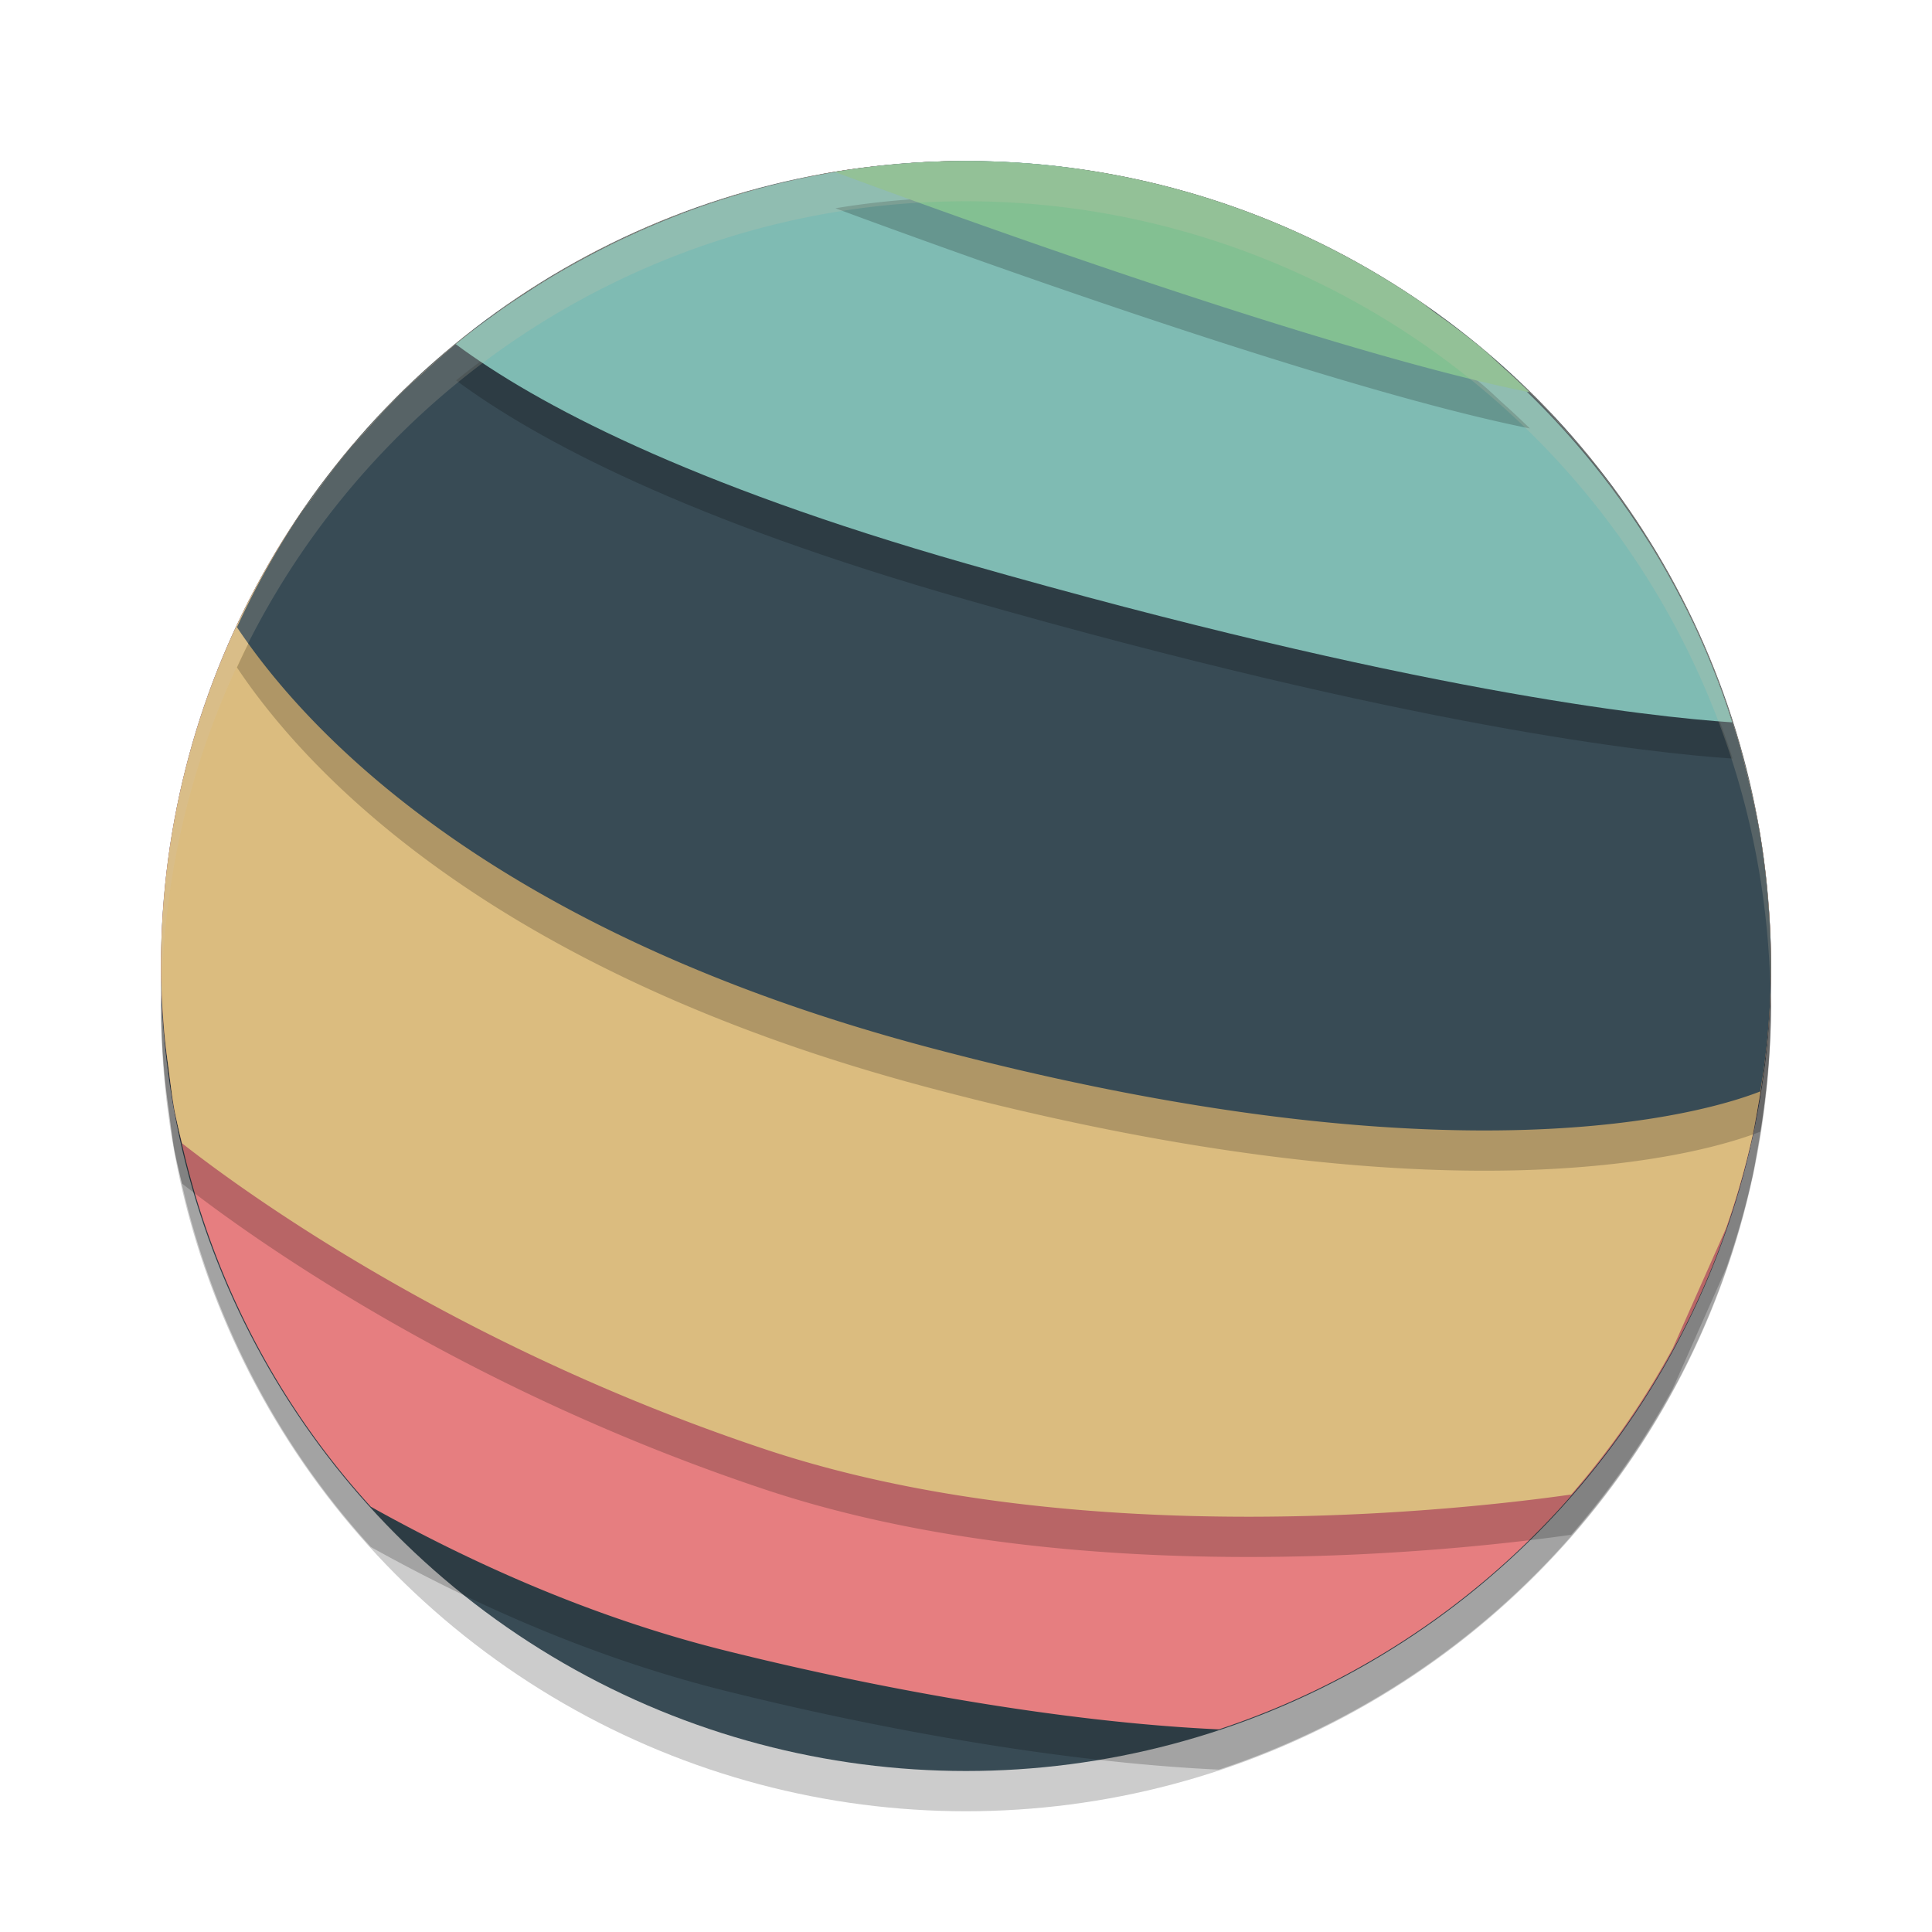 <svg xmlns="http://www.w3.org/2000/svg" height="48" width="48" version="1.1">
 <circle cx="24" cy="25" r="20" style="opacity:.2"/>
 <circle cx="24" cy="24" r="20" style="fill:#384b55"/>
 <path style="opacity:.2" d="m24 5a20 20 0 0 0 -1.311 0.047c-0.067 0.004-0.133 0.011-0.199 0.016a20 20 0 0 0 -1.846 0.223c-0.032 0.005-0.064 0.012-0.096 0.018a20 20 0 0 0 -1.396 0.312c-0.24 0.06-0.482 0.117-0.719 0.186a20 20 0 0 0 -1.217 0.404c-0.221 0.08-0.445 0.155-0.662 0.242a20 20 0 0 0 -1.148 0.514c-0.219 0.105-0.441 0.204-0.656 0.316a20 20 0 0 0 -1.031 0.592c-0.232 0.139-0.468 0.272-0.693 0.42a20 20 0 0 0 -0.953 0.686c-0.206 0.154-0.419 0.299-0.619 0.461a20 20 0 0 0 -0.908 0.797c-0.19 0.173-0.387 0.339-0.57 0.52a20 20 0 0 0 -0.834 0.893c-0.163 0.182-0.335 0.355-0.492 0.543a20 20 0 0 0 -0.863 1.137c-0.102 0.142-0.216 0.275-0.314 0.42a20 20 0 0 0 -3.371 9.258 20 20 0 0 0 0 0.008 20 20 0 0 0 -0.1 1.99c0.001 0.556 0.033 1.108 0.08 1.658a20 20 0 0 0 0.107 0.893c0.046 0.353 0.086 0.706 0.15 1.055a20 20 0 0 0 0.119 0.535c0.735 3.439 2.355 6.654 4.756 9.291 2.373 1.323 5.377 2.716 8.787 3.568 3.677 0.919 8.274 1.777 12.281 1.963a20 20 0 0 0 13.266 -14.773c0.045-0.213 0.081-0.427 0.119-0.641a20 20 0 0 0 0.174 -1.148c0.026-0.217 0.053-0.433 0.072-0.65a20 20 0 0 0 0.088 -1.75 20 20 0 0 0 -0.047 -1.311c-0.004-0.067-0.011-0.133-0.016-0.199a20 20 0 0 0 -0.223 -1.846c-0.005-0.032-0.012-0.064-0.018-0.096a20 20 0 0 0 -0.312 -1.396c-0.06-0.24-0.117-0.482-0.186-0.719a20 20 0 0 0 -0.404 -1.217c-0.08-0.221-0.155-0.445-0.242-0.662a20 20 0 0 0 -0.514 -1.148c-0.105-0.219-0.204-0.441-0.316-0.656a20 20 0 0 0 -0.592 -1.031c-0.139-0.232-0.272-0.468-0.42-0.693a20 20 0 0 0 -0.686 -0.953c-0.154-0.206-0.299-0.419-0.461-0.619a20 20 0 0 0 -0.797 -0.908c-0.173-0.19-0.339-0.387-0.52-0.57a20 20 0 0 0 -0.893 -0.834c-0.182-0.163-0.355-0.335-0.543-0.492a20 20 0 0 0 -1.137 -0.863c-0.142-0.102-0.275-0.216-0.42-0.314a20 20 0 0 0 -9.258 -3.371c-0.001-0-0.001 0-0.002 0a20 20 0 0 0 -0.006 0 20 20 0 0 0 -1.99 -0.1z"/>
 <path style="fill:#e67e80" d="m24 4a20 20 0 0 0 -1.311 0.047c-0.067 0.004-0.133 0.011-0.199 0.016a20 20 0 0 0 -1.846 0.223c-0.032 0.005-0.064 0.012-0.096 0.018a20 20 0 0 0 -1.396 0.312c-0.24 0.06-0.482 0.117-0.719 0.186a20 20 0 0 0 -1.217 0.404c-0.221 0.08-0.445 0.155-0.662 0.242a20 20 0 0 0 -1.148 0.514c-0.219 0.105-0.441 0.204-0.656 0.316a20 20 0 0 0 -1.031 0.592c-0.232 0.139-0.468 0.272-0.693 0.42a20 20 0 0 0 -0.953 0.686c-0.206 0.154-0.419 0.299-0.619 0.461a20 20 0 0 0 -0.908 0.797c-0.19 0.173-0.387 0.339-0.57 0.52a20 20 0 0 0 -0.834 0.893c-0.163 0.182-0.335 0.355-0.492 0.543a20 20 0 0 0 -0.863 1.137c-0.102 0.142-0.216 0.275-0.314 0.42a20 20 0 0 0 -3.371 9.258 20 20 0 0 0 0 0.008 20 20 0 0 0 -0.1 1.99c0.001 0.556 0.033 1.108 0.08 1.658a20 20 0 0 0 0.107 0.893c0.046 0.353 0.086 0.706 0.15 1.055a20 20 0 0 0 0.119 0.535c0.735 3.439 2.355 6.654 4.756 9.291 2.373 1.323 5.377 2.716 8.787 3.568 3.677 0.919 8.274 1.777 12.281 1.963a20 20 0 0 0 13.266 -14.773c0.045-0.213 0.081-0.427 0.119-0.641a20 20 0 0 0 0.174 -1.148c0.026-0.217 0.053-0.433 0.072-0.65a20 20 0 0 0 0.088 -1.75 20 20 0 0 0 -0.047 -1.311c-0.004-0.067-0.011-0.133-0.016-0.199a20 20 0 0 0 -0.223 -1.846c-0.005-0.032-0.012-0.064-0.018-0.096a20 20 0 0 0 -0.312 -1.396c-0.06-0.24-0.117-0.482-0.186-0.719a20 20 0 0 0 -0.404 -1.217c-0.08-0.221-0.155-0.445-0.242-0.662a20 20 0 0 0 -0.514 -1.148c-0.105-0.219-0.204-0.441-0.316-0.656a20 20 0 0 0 -0.592 -1.031c-0.139-0.232-0.272-0.468-0.42-0.693a20 20 0 0 0 -0.686 -0.953c-0.154-0.206-0.299-0.419-0.461-0.619a20 20 0 0 0 -0.797 -0.908c-0.173-0.19-0.339-0.387-0.52-0.57a20 20 0 0 0 -0.893 -0.834c-0.182-0.163-0.355-0.335-0.543-0.492a20 20 0 0 0 -1.137 -0.863c-0.142-0.102-0.275-0.216-0.42-0.314a20 20 0 0 0 -9.258 -3.371c-0.001-0-0.001 0-0.002 0a20 20 0 0 0 -0.006 0 20 20 0 0 0 -1.99 -0.1z"/>
 <path style="opacity:.2" d="m24 5a20 20 0 0 0 -1.311 0.047c-0.067 0.004-0.133 0.011-0.199 0.016a20 20 0 0 0 -1.846 0.223c-0.032 0.005-0.064 0.012-0.096 0.018a20 20 0 0 0 -1.396 0.312c-0.24 0.06-0.482 0.117-0.719 0.186a20 20 0 0 0 -1.217 0.404c-0.221 0.08-0.445 0.155-0.662 0.242a20 20 0 0 0 -1.148 0.514c-0.219 0.105-0.441 0.204-0.656 0.316a20 20 0 0 0 -1.031 0.592c-0.232 0.139-0.468 0.272-0.693 0.42a20 20 0 0 0 -0.953 0.686c-0.206 0.154-0.419 0.299-0.619 0.461a20 20 0 0 0 -0.908 0.797c-0.19 0.173-0.387 0.339-0.57 0.52a20 20 0 0 0 -0.834 0.893c-0.163 0.182-0.335 0.355-0.492 0.543a20 20 0 0 0 -0.863 1.137c-0.102 0.142-0.216 0.275-0.314 0.42a20 20 0 0 0 -3.371 9.258 20 20 0 0 0 0 0.008 20 20 0 0 0 -0.1 1.99c0.001 0.556 0.033 1.108 0.08 1.658a20 20 0 0 0 0.107 0.893c0.046 0.353 0.086 0.706 0.15 1.055a20 20 0 0 0 0.119 0.535c0.019 0.087 0.045 0.173 0.064 0.26 1.237 0.973 6.567 4.962 14.479 7.6 7.923 2.641 17.696 1.46 20.035 1.127a20 20 0 0 0 2.527 -3.641l1.316-2.963a20 20 0 0 0 0.668 -2.334c0.045-0.213 0.081-0.427 0.119-0.641a20 20 0 0 0 0.174 -1.148c0.026-0.217 0.053-0.433 0.072-0.65a20 20 0 0 0 0.088 -1.75 20 20 0 0 0 -0.047 -1.311c-0.004-0.067-0.011-0.133-0.016-0.199a20 20 0 0 0 -0.223 -1.846c-0.005-0.032-0.012-0.064-0.018-0.096a20 20 0 0 0 -0.312 -1.396c-0.06-0.24-0.117-0.482-0.186-0.719a20 20 0 0 0 -0.404 -1.217c-0.08-0.221-0.155-0.445-0.242-0.662a20 20 0 0 0 -0.514 -1.148c-0.105-0.219-0.204-0.441-0.316-0.656a20 20 0 0 0 -0.592 -1.031c-0.139-0.232-0.272-0.468-0.42-0.693a20 20 0 0 0 -0.686 -0.953c-0.154-0.206-0.299-0.419-0.461-0.619a20 20 0 0 0 -0.797 -0.908c-0.173-0.19-0.339-0.387-0.52-0.57a20 20 0 0 0 -0.893 -0.834c-0.182-0.163-0.355-0.335-0.543-0.492a20 20 0 0 0 -1.137 -0.863c-0.142-0.102-0.275-0.216-0.42-0.314a20 20 0 0 0 -9.258 -3.371h-0.002a20 20 0 0 0 -0.006 0 20 20 0 0 0 -1.99 -0.1z"/>
 <path style="fill:#dbbc7f" d="m24 4a20 20 0 0 0 -1.311 0.047c-0.067 0.004-0.133 0.011-0.199 0.016a20 20 0 0 0 -1.846 0.223c-0.032 0.005-0.064 0.012-0.096 0.018a20 20 0 0 0 -1.396 0.312c-0.24 0.06-0.482 0.117-0.719 0.186a20 20 0 0 0 -1.217 0.404c-0.221 0.08-0.445 0.155-0.662 0.242a20 20 0 0 0 -1.148 0.514c-0.219 0.105-0.441 0.204-0.656 0.316a20 20 0 0 0 -1.031 0.592c-0.232 0.139-0.468 0.272-0.693 0.42a20 20 0 0 0 -0.953 0.686c-0.206 0.154-0.419 0.299-0.619 0.461a20 20 0 0 0 -0.908 0.797c-0.19 0.173-0.387 0.339-0.57 0.52a20 20 0 0 0 -0.834 0.893c-0.163 0.182-0.335 0.355-0.492 0.543a20 20 0 0 0 -0.863 1.137c-0.102 0.142-0.216 0.275-0.314 0.42a20 20 0 0 0 -3.371 9.258 20 20 0 0 0 0 0.008 20 20 0 0 0 -0.1 1.99c0.001 0.556 0.033 1.108 0.08 1.658a20 20 0 0 0 0.107 0.893c0.046 0.353 0.086 0.706 0.15 1.055a20 20 0 0 0 0.119 0.535c0.019 0.087 0.045 0.173 0.064 0.26 1.237 0.973 6.567 4.962 14.479 7.6 7.923 2.641 17.696 1.46 20.035 1.127a20 20 0 0 0 2.527 -3.641l1.316-2.963a20 20 0 0 0 0.668 -2.334c0.045-0.213 0.081-0.427 0.119-0.641a20 20 0 0 0 0.174 -1.148c0.026-0.217 0.053-0.433 0.072-0.65a20 20 0 0 0 0.088 -1.75 20 20 0 0 0 -0.047 -1.311c-0.004-0.067-0.011-0.133-0.016-0.199a20 20 0 0 0 -0.223 -1.846c-0.005-0.032-0.012-0.064-0.018-0.096a20 20 0 0 0 -0.312 -1.396c-0.06-0.24-0.117-0.482-0.186-0.719a20 20 0 0 0 -0.404 -1.217c-0.08-0.221-0.155-0.445-0.242-0.662a20 20 0 0 0 -0.514 -1.148c-0.105-0.219-0.204-0.441-0.316-0.656a20 20 0 0 0 -0.592 -1.031c-0.139-0.232-0.272-0.468-0.42-0.693a20 20 0 0 0 -0.686 -0.953c-0.154-0.206-0.299-0.419-0.461-0.619a20 20 0 0 0 -0.797 -0.908c-0.173-0.19-0.339-0.387-0.52-0.57a20 20 0 0 0 -0.893 -0.834c-0.182-0.163-0.355-0.335-0.543-0.492a20 20 0 0 0 -1.137 -0.863c-0.142-0.102-0.275-0.216-0.42-0.314a20 20 0 0 0 -9.258 -3.371h-0.002a20 20 0 0 0 -0.006 0 20 20 0 0 0 -1.99 -0.1z"/>
 <path style="opacity:.2" d="m24 5a20 20 0 0 0 -1.311 0.047c-0.067 0.004-0.133 0.011-0.199 0.016a20 20 0 0 0 -1.846 0.223c-0.032 0.005-0.064 0.012-0.096 0.018a20 20 0 0 0 -1.396 0.312c-0.24 0.06-0.482 0.117-0.719 0.186a20 20 0 0 0 -1.217 0.404c-0.221 0.08-0.445 0.155-0.662 0.242a20 20 0 0 0 -1.148 0.514c-0.219 0.105-0.441 0.204-0.656 0.316a20 20 0 0 0 -1.031 0.592c-0.232 0.139-0.468 0.272-0.693 0.42a20 20 0 0 0 -0.953 0.686c-0.206 0.154-0.419 0.299-0.619 0.461a20 20 0 0 0 -0.908 0.797c-0.19 0.173-0.387 0.339-0.57 0.52a20 20 0 0 0 -0.834 0.893c-0.163 0.182-0.335 0.355-0.492 0.543a20 20 0 0 0 -0.863 1.137c-0.102 0.142-0.216 0.275-0.314 0.42a20 20 0 0 0 -1.586 2.836c1.691 2.533 6.243 7.521 17.115 10.42 13.252 3.534 19.461 1.611 20.732 1.113a20 20 0 0 0 0.107 -0.713c0.026-0.217 0.053-0.433 0.072-0.65a20 20 0 0 0 0.088 -1.75 20 20 0 0 0 -0.047 -1.311c-0.004-0.067-0.011-0.133-0.016-0.199a20 20 0 0 0 -0.223 -1.846c-0.005-0.032-0.012-0.064-0.018-0.096a20 20 0 0 0 -0.312 -1.396c-0.06-0.24-0.117-0.482-0.186-0.719a20 20 0 0 0 -0.404 -1.217c-0.08-0.221-0.155-0.445-0.242-0.662a20 20 0 0 0 -0.514 -1.148c-0.105-0.219-0.204-0.441-0.316-0.656a20 20 0 0 0 -0.592 -1.031c-0.139-0.232-0.272-0.468-0.42-0.693a20 20 0 0 0 -0.686 -0.953c-0.154-0.206-0.299-0.419-0.461-0.619a20 20 0 0 0 -0.797 -0.908c-0.173-0.19-0.339-0.387-0.52-0.57a20 20 0 0 0 -0.893 -0.834c-0.182-0.163-0.355-0.335-0.543-0.492a20 20 0 0 0 -1.137 -0.863c-0.142-0.102-0.275-0.216-0.42-0.314a20 20 0 0 0 -9.258 -3.371h-0.002a20 20 0 0 0 -0.006 0 20 20 0 0 0 -1.99 -0.1z"/>
 <path style="fill:#384b55" d="m24 4a20 20 0 0 0 -1.311 0.047c-0.067 0.004-0.133 0.011-0.199 0.016a20 20 0 0 0 -1.846 0.223c-0.032 0.005-0.064 0.012-0.096 0.018a20 20 0 0 0 -1.396 0.312c-0.24 0.06-0.482 0.117-0.719 0.186a20 20 0 0 0 -1.217 0.404c-0.221 0.08-0.445 0.155-0.662 0.242a20 20 0 0 0 -1.148 0.514c-0.219 0.105-0.441 0.204-0.656 0.316a20 20 0 0 0 -1.031 0.592c-0.232 0.139-0.468 0.272-0.693 0.42a20 20 0 0 0 -0.953 0.686c-0.206 0.154-0.419 0.299-0.619 0.461a20 20 0 0 0 -0.908 0.797c-0.19 0.173-0.387 0.339-0.57 0.52a20 20 0 0 0 -0.834 0.893c-0.163 0.182-0.335 0.355-0.492 0.543a20 20 0 0 0 -0.863 1.137c-0.102 0.142-0.216 0.275-0.314 0.42a20 20 0 0 0 -1.586 2.836c1.691 2.533 6.243 7.521 17.115 10.42 13.252 3.534 19.461 1.611 20.732 1.113a20 20 0 0 0 0.107 -0.713c0.026-0.217 0.053-0.433 0.072-0.65a20 20 0 0 0 0.088 -1.75 20 20 0 0 0 -0.047 -1.311c-0.004-0.067-0.011-0.133-0.016-0.199a20 20 0 0 0 -0.223 -1.846c-0.005-0.032-0.012-0.064-0.018-0.096a20 20 0 0 0 -0.312 -1.396c-0.06-0.24-0.117-0.482-0.186-0.719a20 20 0 0 0 -0.404 -1.217c-0.08-0.221-0.155-0.445-0.242-0.662a20 20 0 0 0 -0.514 -1.148c-0.105-0.219-0.204-0.441-0.316-0.656a20 20 0 0 0 -0.592 -1.031c-0.139-0.232-0.272-0.468-0.42-0.693a20 20 0 0 0 -0.686 -0.953c-0.154-0.206-0.299-0.419-0.461-0.619a20 20 0 0 0 -0.797 -0.908c-0.173-0.19-0.339-0.387-0.52-0.57a20 20 0 0 0 -0.893 -0.834c-0.182-0.163-0.355-0.335-0.543-0.492a20 20 0 0 0 -1.137 -0.863c-0.142-0.102-0.275-0.216-0.42-0.314a20 20 0 0 0 -9.258 -3.371h-0.002a20 20 0 0 0 -0.006 0 20 20 0 0 0 -1.99 -0.1z"/>
 <path style="opacity:.2" d="m11.332 9.451c2.016 1.494 5.753 3.471 12.678 5.449 11.085 3.167 16.99 3.81 19.037 3.947-2.398-7.572-9.22-12.985-17.039-13.848h-0.008c-5.377-0.538-10.604 1.157-14.668 4.451z"/>
 <path style="fill:#7fbbb3" d="m11.322 8.551c2.016 1.494 5.753 3.471 12.678 5.449 11.085 3.167 16.99 3.81 19.037 3.947-2.398-7.572-9.22-12.985-17.039-13.848h-0.008c-5.377-0.538-10.604 1.157-14.668 4.451z"/>
 <path style="opacity:.2" d="m24.01 4.9a20 20 0 0 0 -1.311 0.047c-0.067 0.004-0.133 0.011-0.199 0.016a20 20 0 0 0 -1.744 0.211c1.751 0.65 11.993 4.42 17.254 5.471a20 20 0 0 0 -0.645 -0.604c-0.182-0.163-0.355-0.335-0.543-0.492a20 20 0 0 0 -1.137 -0.863c-0.142-0.102-0.275-0.216-0.42-0.314a20 20 0 0 0 -9.258 -3.371h-0.002a20 20 0 0 0 -0.006 0 20 20 0 0 0 -1.99 -0.1z"/>
 <path style="fill:#83c092" d="m24 4a20 20 0 0 0 -1.311 0.047c-0.067 0.004-0.133 0.011-0.199 0.016a20 20 0 0 0 -1.744 0.211c1.751 0.65 11.993 4.42 17.254 5.471a20 20 0 0 0 -0.645 -0.604c-0.182-0.163-0.355-0.335-0.543-0.492a20 20 0 0 0 -1.137 -0.863c-0.142-0.102-0.275-0.216-0.42-0.314a20 20 0 0 0 -9.258 -3.371h-0.002a20 20 0 0 0 -0.006 0 20 20 0 0 0 -1.99 -0.1z"/>
 <path d="m24 4a20 20 0 0 0 -20 20 20 20 0 0 0 0.021 0.582 20 20 0 0 1 19.979 -19.582 20 20 0 0 1 19.979 19.418 20 20 0 0 0 0.021 -0.418 20 20 0 0 0 -20 -20z" style="opacity:.2;fill:#d3c6aa"/>
</svg>
